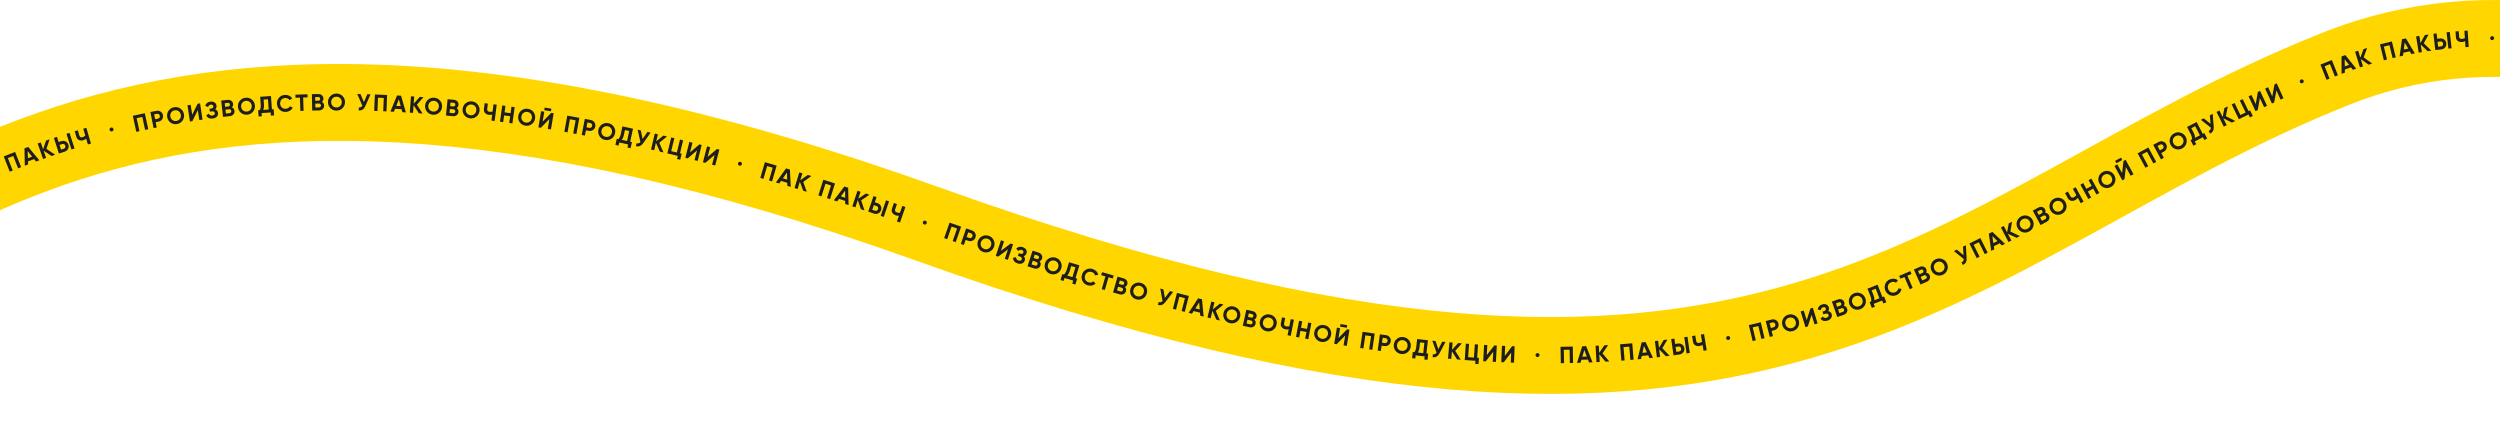 <svg width="1920" height="337" viewBox="0 0 1920 337" fill="none" xmlns="http://www.w3.org/2000/svg">
<path d="M1782.45 25.605C1915.79 -27.686 2046.42 9.167 2152.24 72.414C2257.94 135.594 2343 227.307 2389.48 292.951L2341.32 327.044C2298.47 266.522 2219.13 181.135 2121.96 123.057C2024.91 65.046 1914.21 36.482 1804.35 80.391C1730.41 109.942 1667.69 146.153 1602.5 181.782C1537.82 217.134 1471.25 251.58 1392.8 274.502C1234.41 320.781 1033.44 318.521 702.438 199.765C379.144 83.774 186.865 94.099 48.411 142.295C-21.531 166.643 -79.287 201.159 -135.19 236.984C-190.311 272.306 -245.398 310.186 -306.199 336.991L-330 283.004C-274.552 258.559 -224.576 224.189 -167.024 187.308C-110.256 150.93 -47.73 113.29 29.015 86.575C183.936 32.646 390.657 25.222 722.362 144.231C1046.36 260.475 1233.89 259.465 1376.25 217.87C1448.18 196.853 1510.04 165.08 1574.21 130.01C1637.86 95.217 1704.39 56.804 1782.45 25.605Z" fill="#FFD600"/>
<path d="M1915.03 30.38C1914.73 30.679 1914.37 30.828 1913.95 30.826C1913.53 30.825 1913.17 30.673 1912.87 30.372C1912.58 30.071 1912.43 29.711 1912.43 29.291C1912.43 28.871 1912.58 28.511 1912.88 28.212C1913.18 27.913 1913.54 27.765 1913.96 27.766C1914.38 27.768 1914.74 27.919 1915.04 28.22C1915.34 28.521 1915.49 28.882 1915.49 29.302C1915.49 29.722 1915.34 30.081 1915.03 30.38Z" fill="#1E1E1E"/>
<path d="M1892.66 23.653L1895.14 23.49L1895.97 36.063L1893.49 36.226L1893.19 31.628C1892.43 32.003 1891.62 32.218 1890.76 32.275C1889.5 32.358 1888.43 32.074 1887.55 31.422C1886.69 30.758 1886.21 29.814 1886.13 28.593L1885.84 24.103L1888.32 23.94L1888.59 28.107C1888.63 28.717 1888.84 29.179 1889.21 29.491C1889.59 29.803 1890.07 29.939 1890.66 29.901C1891.51 29.845 1892.3 29.618 1893.03 29.221L1892.66 23.653Z" fill="#1E1E1E"/>
<path d="M1870.28 38.469L1868.88 25.948L1871.34 25.671L1871.81 29.785L1874.01 29.539C1875.2 29.406 1876.26 29.698 1877.18 30.415C1878.1 31.134 1878.62 32.084 1878.75 33.264C1878.89 34.457 1878.59 35.498 1877.85 36.39C1877.11 37.294 1876.14 37.813 1874.95 37.947L1870.28 38.469ZM1880.37 37.34L1878.97 24.818L1881.42 24.544L1882.82 37.065L1880.37 37.34ZM1872.49 35.885L1874.69 35.639C1875.23 35.579 1875.64 35.351 1875.93 34.956C1876.24 34.56 1876.36 34.087 1876.3 33.538C1876.24 32.99 1876.02 32.556 1875.63 32.237C1875.26 31.917 1874.8 31.787 1874.26 31.847L1872.06 32.093L1872.49 35.885Z" fill="#1E1E1E"/>
<path d="M1867.28 38.89L1864.45 39.338L1859.09 34.212L1860.01 40.043L1857.56 40.432L1855.58 27.987L1858.04 27.598L1858.91 33.092L1862.3 26.922L1865.13 26.474L1861.48 33.248L1867.28 38.89Z" fill="#1E1E1E"/>
<path d="M1851.94 41.513L1850.75 39.439L1845.83 40.429L1845.53 42.802L1842.9 43.331L1844.74 30.109L1847.76 29.502L1854.59 40.98L1851.94 41.513ZM1846.15 37.997L1849.53 37.315L1846.82 32.609L1846.15 37.997Z" fill="#1E1E1E"/>
<path d="M1836.95 31.82L1839.96 44.054L1837.55 44.648L1835.1 34.722L1830.79 35.786L1833.23 45.713L1830.82 46.307L1827.81 34.074L1836.95 31.82Z" fill="#1E1E1E"/>
<path d="M1821.84 48.829L1819.11 49.677L1813.06 45.371L1814.81 51.01L1812.44 51.746L1808.71 39.712L1811.08 38.976L1812.73 44.288L1815.21 37.696L1817.94 36.848L1815.3 44.075L1821.84 48.829Z" fill="#1E1E1E"/>
<path d="M1807.03 53.613L1805.56 51.727L1800.83 53.404L1800.87 55.794L1798.34 56.69L1798.3 43.34L1801.2 42.312L1809.58 52.711L1807.03 53.613ZM1800.8 50.951L1804.06 49.797L1800.71 45.521L1800.8 50.951Z" fill="#1E1E1E"/>
<path d="M1790.86 46.11L1795.53 57.811L1793.22 58.733L1789.43 49.238L1785.3 50.887L1789.1 60.382L1786.79 61.303L1782.11 49.602L1790.86 46.11Z" fill="#1E1E1E"/>
<path d="M1769.16 63.049C1769.01 63.442 1768.73 63.722 1768.35 63.887C1767.96 64.052 1767.57 64.055 1767.18 63.897C1766.78 63.739 1766.5 63.467 1766.34 63.081C1766.17 62.694 1766.17 62.304 1766.33 61.911C1766.49 61.517 1766.76 61.238 1767.15 61.073C1767.53 60.908 1767.92 60.904 1768.32 61.062C1768.71 61.22 1768.99 61.492 1769.15 61.879C1769.32 62.265 1769.32 62.655 1769.16 63.049Z" fill="#1E1E1E"/>
<path d="M1751.48 76.488L1748.31 69.488L1746.56 78.718L1744.84 79.498L1739.64 68.023L1741.9 66.997L1745.08 74.014L1746.82 64.767L1748.54 63.987L1753.74 75.462L1751.48 76.488Z" fill="#1E1E1E"/>
<path d="M1738.84 82.293L1735.58 75.332L1733.95 84.583L1732.24 85.385L1726.89 73.974L1729.14 72.921L1732.41 79.897L1734.03 70.63L1735.75 69.829L1741.09 81.24L1738.84 82.293Z" fill="#1E1E1E"/>
<path d="M1726.86 85.324L1728.08 84.738L1730.16 89.05L1727.92 90.129L1726.88 87.957L1719.42 91.555L1713.94 80.207L1716.18 79.127L1720.62 88.336L1724.63 86.404L1720.18 77.195L1722.42 76.116L1726.86 85.324Z" fill="#1E1E1E"/>
<path d="M1716.7 92.888L1714.13 94.158L1707.48 90.863L1710.1 96.154L1707.87 97.256L1702.28 85.964L1704.51 84.862L1706.98 89.847L1708.38 82.945L1710.95 81.676L1709.48 89.229L1716.7 92.888Z" fill="#1E1E1E"/>
<path d="M1697.16 88.543L1699.38 87.422L1700.13 97.272C1700.33 99.911 1699.38 101.692 1697.26 102.614L1696.21 100.542C1696.85 100.287 1697.3 99.96 1697.55 99.562C1697.8 99.153 1697.93 98.64 1697.92 98.022L1690.27 92.029L1692.49 90.908L1697.69 95.093L1697.16 88.543Z" fill="#1E1E1E"/>
<path d="M1691.72 102.784L1692.92 102.164L1695.12 106.418L1692.91 107.558L1691.8 105.415L1685.61 108.612L1686.72 110.755L1684.51 111.895L1682.32 107.641L1683.4 107.079C1683.58 105.907 1683.24 104.484 1682.37 102.81L1679.64 97.517L1687.03 93.7L1691.72 102.784ZM1689.51 103.924L1685.89 96.903L1682.91 98.44L1684.6 101.702C1685.44 103.333 1685.83 104.718 1685.77 105.857L1689.51 103.924Z" fill="#1E1E1E"/>
<path d="M1679.11 110.161C1678.56 111.874 1677.49 113.153 1675.88 113.998C1674.27 114.848 1672.61 115.012 1670.89 114.491C1669.19 113.953 1667.91 112.871 1667.05 111.247C1666.19 109.623 1666.03 107.96 1666.56 106.257C1667.09 104.539 1668.16 103.255 1669.78 102.405C1671.39 101.554 1673.06 101.396 1674.77 101.928C1676.49 102.45 1677.77 103.523 1678.63 105.147C1679.48 106.772 1679.64 108.443 1679.11 110.161ZM1671.65 112.18C1672.69 112.501 1673.72 112.391 1674.75 111.848C1675.78 111.306 1676.46 110.516 1676.78 109.478C1677.11 108.424 1676.99 107.367 1676.43 106.305C1675.87 105.243 1675.06 104.549 1674.01 104.223C1672.96 103.896 1671.92 104.002 1670.9 104.539C1669.88 105.076 1669.21 105.871 1668.88 106.925C1668.56 107.978 1668.67 109.036 1669.23 110.098C1669.79 111.159 1670.6 111.853 1671.65 112.18Z" fill="#1E1E1E"/>
<path d="M1657.82 109.035C1658.88 108.469 1659.97 108.348 1661.1 108.671C1662.21 109 1663.05 109.688 1663.61 110.736C1664.17 111.794 1664.28 112.873 1663.93 113.972C1663.58 115.088 1662.87 115.929 1661.81 116.495L1659.86 117.539L1661.81 121.19L1659.62 122.361L1653.68 111.251L1657.82 109.035ZM1660.71 114.447C1660.95 114.323 1661.14 114.164 1661.3 113.972C1661.45 113.78 1661.56 113.573 1661.62 113.351C1661.68 113.113 1661.7 112.874 1661.66 112.633C1661.64 112.387 1661.56 112.142 1661.43 111.899C1661.17 111.412 1660.81 111.092 1660.33 110.939C1659.86 110.78 1659.39 110.828 1658.92 111.082L1656.96 112.127L1658.76 115.492L1660.71 114.447Z" fill="#1E1E1E"/>
<path d="M1649.96 113.258L1655.97 124.332L1653.79 125.517L1648.91 116.531L1645.01 118.652L1649.88 127.638L1647.7 128.823L1641.69 117.748L1649.96 113.258Z" fill="#1E1E1E"/>
<path d="M1625.35 125.341L1624.38 123.572L1628.96 121.068L1629.93 122.837L1625.35 125.341ZM1636.35 135L1632.66 128.255L1631.61 137.589L1629.95 138.496L1623.91 127.439L1626.09 126.248L1629.78 133.008L1630.83 123.658L1632.49 122.752L1638.53 133.809L1636.35 135Z" fill="#1E1E1E"/>
<path d="M1624.38 139.684C1623.86 141.406 1622.81 142.704 1621.22 143.577C1619.62 144.455 1617.96 144.648 1616.24 144.156C1614.53 143.648 1613.23 142.589 1612.34 140.98C1611.46 139.371 1611.26 137.711 1611.76 136C1612.26 134.273 1613.31 132.97 1614.91 132.092C1616.51 131.213 1618.18 131.025 1619.9 131.528C1621.62 132.02 1622.93 133.07 1623.81 134.679C1624.69 136.288 1624.89 137.957 1624.38 139.684ZM1616.96 141.832C1618 142.136 1619.03 142.007 1620.05 141.447C1621.07 140.886 1621.74 140.085 1622.04 139.042C1622.35 137.982 1622.21 136.927 1621.63 135.875C1621.06 134.824 1620.24 134.144 1619.18 133.836C1618.12 133.528 1617.08 133.651 1616.07 134.206C1615.07 134.76 1614.41 135.567 1614.1 136.626C1613.79 137.686 1613.93 138.741 1614.5 139.793C1615.08 140.845 1615.9 141.524 1616.96 141.832Z" fill="#1E1E1E"/>
<path d="M1604.02 138.363L1606.18 137.175L1612.25 148.218L1610.09 149.406L1607.58 144.831L1603.47 147.084L1605.99 151.659L1603.81 152.855L1597.74 141.812L1599.92 140.616L1602.33 145.002L1606.43 142.748L1604.02 138.363Z" fill="#1E1E1E"/>
<path d="M1591.94 145L1594.12 143.804L1600.19 154.847L1598.01 156.043L1595.79 152.004C1595.26 152.664 1594.62 153.202 1593.86 153.618C1592.76 154.224 1591.67 154.42 1590.59 154.204C1589.53 153.965 1588.7 153.31 1588.11 152.237L1585.95 148.293L1588.12 147.097L1590.13 150.757C1590.43 151.294 1590.81 151.625 1591.28 151.752C1591.75 151.873 1592.25 151.792 1592.77 151.509C1593.51 151.099 1594.13 150.559 1594.63 149.89L1591.94 145Z" fill="#1E1E1E"/>
<path d="M1586.85 160.284C1586.32 162.005 1585.26 163.297 1583.67 164.163C1582.07 165.034 1580.41 165.22 1578.69 164.721C1576.97 164.205 1575.68 163.141 1574.8 161.528C1573.92 159.915 1573.74 158.254 1574.24 156.545C1574.75 154.82 1575.81 153.522 1577.41 152.65C1579.01 151.779 1580.68 151.599 1582.4 152.108C1584.12 152.608 1585.42 153.664 1586.3 155.277C1587.18 156.89 1587.36 158.559 1586.85 160.284ZM1579.41 162.4C1580.46 162.708 1581.49 162.584 1582.51 162.028C1583.53 161.472 1584.2 160.673 1584.51 159.632C1584.82 158.574 1584.69 157.518 1584.12 156.464C1583.54 155.409 1582.73 154.726 1581.67 154.413C1580.61 154.1 1579.58 154.219 1578.56 154.769C1577.55 155.32 1576.89 156.124 1576.58 157.182C1576.26 158.239 1576.39 159.295 1576.97 160.35C1577.54 161.404 1578.36 162.087 1579.41 162.4Z" fill="#1E1E1E"/>
<path d="M1570.74 163.464C1572.01 163.498 1572.95 164.079 1573.56 165.208C1574.07 166.148 1574.16 167.098 1573.82 168.059C1573.48 169.021 1572.82 169.764 1571.85 170.29L1567.15 172.836L1561.15 161.756L1565.52 159.39C1566.46 158.882 1567.42 158.746 1568.39 158.982C1569.36 159.219 1570.09 159.786 1570.58 160.683C1571.08 161.611 1571.13 162.539 1570.74 163.464ZM1564.44 162.615L1565.76 165.052L1567.95 163.87C1568.28 163.687 1568.5 163.419 1568.6 163.067C1568.7 162.709 1568.66 162.356 1568.47 162.008C1568.28 161.66 1568.02 161.43 1567.67 161.317C1567.32 161.205 1566.97 161.243 1566.63 161.432L1564.44 162.615ZM1570.75 168.248C1571.12 168.048 1571.36 167.761 1571.47 167.387C1571.57 167.002 1571.52 166.62 1571.32 166.24C1571.12 165.871 1570.83 165.631 1570.46 165.519C1570.08 165.397 1569.7 165.437 1569.33 165.637L1566.82 166.999L1568.23 169.611L1570.75 168.248Z" fill="#1E1E1E"/>
<path d="M1561.57 173.963C1561.03 175.679 1559.96 176.964 1558.36 177.816C1556.75 178.675 1555.09 178.847 1553.38 178.334C1551.67 177.804 1550.38 176.73 1549.51 175.11C1548.65 173.49 1548.48 171.827 1549 170.123C1549.52 168.402 1550.59 167.112 1552.2 166.254C1553.81 165.395 1555.47 165.228 1557.19 165.752C1558.91 166.265 1560.2 167.332 1561.06 168.952C1561.92 170.572 1562.09 172.242 1561.57 173.963ZM1554.12 176.019C1555.16 176.336 1556.19 176.22 1557.22 175.672C1558.25 175.124 1558.92 174.331 1559.23 173.292C1559.56 172.237 1559.43 171.18 1558.87 170.121C1558.3 169.062 1557.49 168.372 1556.44 168.051C1555.38 167.729 1554.35 167.84 1553.33 168.382C1552.32 168.924 1551.65 169.723 1551.33 170.778C1551 171.833 1551.13 172.89 1551.69 173.949C1552.25 175.008 1553.06 175.698 1554.12 176.019Z" fill="#1E1E1E"/>
<path d="M1551.26 181.312L1548.72 182.638L1542 179.49L1544.73 184.723L1542.53 185.873L1536.7 174.707L1538.9 173.556L1541.47 178.485L1542.73 171.555L1545.26 170.229L1543.97 177.812L1551.26 181.312Z" fill="#1E1E1E"/>
<path d="M1537.44 188.494L1535.74 186.821L1531.27 189.115L1531.63 191.478L1529.25 192.702L1527.42 179.479L1530.15 178.073L1539.85 187.261L1537.44 188.494ZM1530.91 186.687L1533.99 185.109L1530.1 181.318L1530.91 186.687Z" fill="#1E1E1E"/>
<path d="M1520.89 182.794L1526.54 194.06L1524.32 195.172L1519.74 186.031L1515.76 188.023L1520.34 197.164L1518.12 198.276L1512.48 187.011L1520.89 182.794Z" fill="#1E1E1E"/>
<path d="M1507.55 189.428L1509.78 188.34L1510.38 198.199C1510.55 200.842 1509.57 202.608 1507.44 203.499L1506.42 201.412C1507.06 201.166 1507.51 200.846 1507.77 200.452C1508.03 200.046 1508.16 199.535 1508.17 198.918L1500.6 192.813L1502.84 191.724L1507.98 195.986L1507.55 189.428Z" fill="#1E1E1E"/>
<path d="M1495.5 207.358C1494.86 209.042 1493.72 210.265 1492.08 211.027C1490.43 211.795 1488.76 211.875 1487.07 211.267C1485.39 210.644 1484.17 209.499 1483.4 207.834C1482.62 206.168 1482.54 204.499 1483.16 202.826C1483.77 201.137 1484.91 199.908 1486.57 199.14C1488.22 198.373 1489.89 198.298 1491.58 198.917C1493.27 199.524 1494.49 200.661 1495.27 202.326C1496.04 203.992 1496.12 205.669 1495.5 207.358ZM1487.94 208.998C1488.96 209.371 1490 209.313 1491.06 208.823C1492.11 208.333 1492.83 207.578 1493.2 206.558C1493.58 205.522 1493.52 204.46 1493.01 203.372C1492.51 202.283 1491.74 201.549 1490.7 201.17C1489.67 200.791 1488.63 200.844 1487.58 201.328C1486.54 201.813 1485.82 202.574 1485.44 203.609C1485.06 204.645 1485.13 205.707 1485.63 206.796C1486.14 207.885 1486.91 208.618 1487.94 208.998Z" fill="#1E1E1E"/>
<path d="M1479.27 209.431C1480.54 209.561 1481.43 210.212 1481.96 211.384C1482.39 212.359 1482.4 213.313 1481.99 214.246C1481.58 215.179 1480.87 215.871 1479.87 216.321L1474.98 218.503L1469.84 207L1474.38 204.973C1475.35 204.537 1476.32 204.474 1477.27 204.784C1478.22 205.094 1478.91 205.714 1479.33 206.645C1479.76 207.609 1479.74 208.538 1479.27 209.431ZM1473.06 208.106L1474.19 210.637L1476.46 209.623C1476.81 209.467 1477.04 209.216 1477.17 208.872C1477.3 208.524 1477.29 208.169 1477.12 207.807C1476.96 207.446 1476.71 207.196 1476.37 207.058C1476.04 206.919 1475.69 206.931 1475.33 207.093L1473.06 208.106ZM1478.92 214.202C1479.3 214.03 1479.56 213.762 1479.7 213.398C1479.84 213.022 1479.82 212.637 1479.64 212.243C1479.47 211.859 1479.2 211.598 1478.83 211.459C1478.47 211.308 1478.09 211.319 1477.71 211.49L1475.09 212.658L1476.3 215.37L1478.92 214.202Z" fill="#1E1E1E"/>
<path d="M1467.07 208.214L1468.01 210.395L1464.89 211.745L1468.94 221.13L1466.66 222.115L1462.61 212.73L1459.5 214.072L1458.56 211.891L1467.07 208.214Z" fill="#1E1E1E"/>
<path d="M1456.48 226.648C1454.73 227.371 1453.04 227.385 1451.42 226.691C1449.8 226.008 1448.64 224.806 1447.93 223.086C1447.22 221.355 1447.2 219.683 1447.87 218.07C1448.53 216.434 1449.74 215.255 1451.49 214.532C1452.02 214.313 1452.56 214.169 1453.1 214.101C1453.65 214.018 1454.2 214.009 1454.73 214.075C1455.26 214.129 1455.76 214.258 1456.25 214.46C1456.74 214.647 1457.2 214.898 1457.63 215.215L1456.12 217.179C1455.62 216.765 1455.04 216.524 1454.39 216.455C1453.73 216.386 1453.08 216.488 1452.41 216.763C1451.28 217.229 1450.51 217.961 1450.1 218.959C1449.71 219.964 1449.75 221.026 1450.21 222.147C1450.67 223.256 1451.39 224.03 1452.37 224.468C1453.36 224.89 1454.43 224.868 1455.56 224.402C1456.22 224.127 1456.76 223.736 1457.18 223.228C1457.6 222.705 1457.84 222.131 1457.91 221.506L1460.36 221.838C1460.28 222.365 1460.13 222.874 1459.92 223.364C1459.71 223.839 1459.44 224.287 1459.11 224.709C1458.77 225.121 1458.38 225.49 1457.93 225.818C1457.5 226.152 1457.02 226.429 1456.48 226.648Z" fill="#1E1E1E"/>
<path d="M1445.71 228.179L1446.96 227.688L1448.71 232.147L1446.39 233.051L1445.52 230.805L1439.03 233.343L1439.91 235.589L1437.59 236.494L1435.85 232.035L1436.99 231.589C1437.29 230.441 1437.09 228.99 1436.41 227.236L1434.24 221.687L1441.98 218.658L1445.71 228.179ZM1443.39 229.084L1440.52 221.725L1437.4 222.945L1438.73 226.364C1439.4 228.074 1439.65 229.492 1439.47 230.618L1443.39 229.084Z" fill="#1E1E1E"/>
<path d="M1432.41 234.094C1431.64 235.72 1430.4 236.846 1428.7 237.471C1426.99 238.101 1425.32 238.045 1423.69 237.302C1422.07 236.543 1420.94 235.302 1420.31 233.579C1419.67 231.856 1419.73 230.186 1420.48 228.568C1421.23 226.935 1422.46 225.804 1424.17 225.174C1425.89 224.544 1427.56 224.606 1429.19 225.36C1430.82 226.104 1431.95 227.337 1432.59 229.06C1433.22 230.783 1433.16 232.461 1432.41 234.094ZM1424.74 235.111C1425.73 235.566 1426.77 235.593 1427.86 235.191C1428.95 234.789 1429.73 234.095 1430.18 233.109C1430.65 232.107 1430.67 231.044 1430.26 229.918C1429.84 228.791 1429.13 227.997 1428.13 227.534C1427.13 227.072 1426.09 227.039 1425.01 227.437C1423.93 227.835 1423.15 228.535 1422.69 229.536C1422.23 230.538 1422.21 231.601 1422.62 232.728C1423.03 233.854 1423.74 234.648 1424.74 235.111Z" fill="#1E1E1E"/>
<path d="M1416.08 234.814C1417.33 235.052 1418.17 235.777 1418.59 236.989C1418.94 237.998 1418.87 238.949 1418.38 239.844C1417.89 240.739 1417.13 241.367 1416.09 241.731L1411.04 243.489L1406.89 231.591L1411.58 229.956C1412.59 229.605 1413.56 229.624 1414.48 230.014C1415.41 230.404 1416.04 231.08 1416.37 232.044C1416.72 233.041 1416.62 233.964 1416.08 234.814ZM1410 232.966L1410.91 235.584L1413.26 234.767C1413.62 234.64 1413.88 234.411 1414.03 234.079C1414.19 233.743 1414.21 233.388 1414.08 233.014C1413.95 232.64 1413.72 232.37 1413.4 232.203C1413.07 232.037 1412.72 232.019 1412.35 232.149L1410 232.966ZM1415.32 239.538C1415.72 239.4 1416 239.155 1416.17 238.803C1416.34 238.441 1416.35 238.055 1416.21 237.647C1416.07 237.251 1415.82 236.967 1415.47 236.798C1415.12 236.616 1414.74 236.595 1414.35 236.733L1411.64 237.675L1412.62 240.479L1415.32 239.538Z" fill="#1E1E1E"/>
<path d="M1404.07 238.938C1405.4 239.158 1406.28 239.918 1406.71 241.218C1407.05 242.279 1406.93 243.278 1406.34 244.216C1405.76 245.139 1404.82 245.811 1403.54 246.233C1401.31 246.961 1399.52 246.507 1398.15 244.872L1399.81 243.059C1400.54 244.107 1401.54 244.423 1402.81 244.009C1403.46 243.796 1403.91 243.503 1404.17 243.128C1404.42 242.743 1404.47 242.31 1404.31 241.831C1404.15 241.352 1403.86 241.038 1403.43 240.887C1403.01 240.722 1402.49 240.742 1401.86 240.947L1400.37 241.434L1399.69 239.33L1400.82 238.961C1401.41 238.766 1401.83 238.49 1402.08 238.131C1402.32 237.76 1402.37 237.352 1402.23 236.908C1402.08 236.463 1401.82 236.162 1401.46 236.004C1401.09 235.835 1400.62 235.842 1400.06 236.025C1399.04 236.361 1398.48 237.098 1398.4 238.236L1396.02 237.728C1396.27 235.763 1397.38 234.46 1399.34 233.818C1400.52 233.434 1401.59 233.436 1402.56 233.824C1403.52 234.217 1404.18 234.937 1404.52 235.987C1404.87 237.059 1404.72 238.043 1404.07 238.938Z" fill="#1E1E1E"/>
<path d="M1393.56 249.128L1391.3 241.779L1388.39 250.71L1386.59 251.264L1382.89 239.217L1385.27 238.489L1387.53 245.855L1390.43 236.907L1392.24 236.353L1395.93 248.4L1393.56 249.128Z" fill="#1E1E1E"/>
<path d="M1380.9 251.196C1380.01 252.757 1378.69 253.785 1376.95 254.278C1375.19 254.774 1373.53 254.589 1371.96 253.722C1370.4 252.841 1369.37 251.517 1368.88 249.75C1368.38 247.983 1368.56 246.322 1369.43 244.767C1370.31 243.197 1371.63 242.164 1373.38 241.668C1375.14 241.172 1376.8 241.363 1378.37 242.241C1379.93 243.107 1380.97 244.424 1381.47 246.19C1381.97 247.957 1381.78 249.625 1380.9 251.196ZM1373.18 251.619C1374.13 252.149 1375.16 252.256 1376.28 251.939C1377.4 251.623 1378.23 250.99 1378.76 250.042C1379.3 249.08 1379.4 248.021 1379.08 246.866C1378.75 245.711 1378.11 244.865 1377.14 244.326C1376.18 243.788 1375.15 243.675 1374.04 243.989C1372.93 244.302 1372.1 244.94 1371.57 245.903C1371.03 246.866 1370.92 247.925 1371.25 249.079C1371.57 250.234 1372.22 251.081 1373.18 251.619Z" fill="#1E1E1E"/>
<path d="M1360.61 245.394C1361.77 245.094 1362.86 245.233 1363.88 245.813C1364.88 246.395 1365.53 247.262 1365.83 248.412C1366.13 249.574 1365.98 250.647 1365.38 251.633C1364.77 252.633 1363.89 253.284 1362.73 253.585L1360.58 254.139L1361.62 258.147L1359.21 258.769L1356.06 246.571L1360.61 245.394ZM1362.14 251.337C1362.4 251.27 1362.63 251.162 1362.82 251.012C1363.02 250.862 1363.17 250.686 1363.28 250.485C1363.4 250.268 1363.47 250.039 1363.49 249.797C1363.53 249.553 1363.51 249.297 1363.44 249.029C1363.3 248.495 1363.02 248.097 1362.6 247.836C1362.18 247.571 1361.71 247.507 1361.19 247.642L1359.04 248.197L1360 251.891L1362.14 251.337Z" fill="#1E1E1E"/>
<path d="M1352.27 247.495L1355.19 259.752L1352.77 260.328L1350.4 250.383L1346.08 251.414L1348.45 261.359L1346.03 261.935L1343.11 249.678L1352.27 247.495Z" fill="#1E1E1E"/>
<path d="M1328.5 260.44C1328.26 260.793 1327.94 261.011 1327.53 261.094C1327.12 261.177 1326.74 261.101 1326.38 260.866C1326.03 260.631 1325.81 260.307 1325.73 259.895C1325.65 259.484 1325.72 259.101 1325.96 258.748C1326.19 258.395 1326.52 258.177 1326.93 258.094C1327.34 258.011 1327.72 258.088 1328.07 258.323C1328.43 258.558 1328.65 258.881 1328.73 259.293C1328.81 259.705 1328.73 260.087 1328.5 260.44Z" fill="#1E1E1E"/>
<path d="M1306.26 256.966L1308.71 256.557L1310.78 268.986L1308.33 269.394L1307.57 264.849C1306.86 265.297 1306.07 265.592 1305.22 265.734C1303.98 265.942 1302.88 265.765 1301.94 265.205C1301.02 264.629 1300.45 263.738 1300.25 262.53L1299.51 258.092L1301.96 257.683L1302.65 261.802C1302.75 262.406 1303 262.845 1303.4 263.119C1303.81 263.391 1304.3 263.479 1304.88 263.382C1305.72 263.242 1306.49 262.938 1307.18 262.47L1306.26 256.966Z" fill="#1E1E1E"/>
<path d="M1285.26 272.876L1283.48 260.403L1285.94 260.051L1286.53 264.149L1288.72 263.836C1289.91 263.666 1290.97 263.925 1291.92 264.614C1292.86 265.304 1293.41 266.238 1293.58 267.414C1293.75 268.602 1293.48 269.652 1292.77 270.565C1292.06 271.492 1291.1 272.04 1289.92 272.21L1285.26 272.876ZM1295.31 271.438L1293.53 258.965L1295.97 258.616L1297.76 271.089L1295.31 271.438ZM1287.39 270.225L1289.59 269.912C1290.12 269.835 1290.53 269.595 1290.81 269.191C1291.1 268.785 1291.21 268.309 1291.13 267.763C1291.06 267.217 1290.82 266.79 1290.42 266.483C1290.04 266.174 1289.58 266.058 1289.05 266.134L1286.85 266.448L1287.39 270.225Z" fill="#1E1E1E"/>
<path d="M1282.26 273.264L1279.42 273.607L1274.25 268.286L1274.95 274.147L1272.49 274.445L1270.98 261.936L1273.44 261.638L1274.11 267.16L1277.73 261.12L1280.57 260.777L1276.68 267.411L1282.26 273.264Z" fill="#1E1E1E"/>
<path d="M1266.8 275.042L1265.82 272.862L1260.82 273.366L1260.29 275.699L1257.63 275.968L1260.75 262.989L1263.81 262.68L1269.48 274.771L1266.8 275.042ZM1261.37 270.976L1264.81 270.629L1262.58 265.681L1261.37 270.976Z" fill="#1E1E1E"/>
<path d="M1253.57 263.66L1254.61 276.218L1252.13 276.422L1251.29 266.232L1246.86 266.597L1247.7 276.787L1245.22 276.99L1244.19 264.433L1253.57 263.66Z" fill="#1E1E1E"/>
<path d="M1235.92 277.604L1233.06 277.759L1228.25 272.108L1228.57 278.003L1226.09 278.138L1225.4 265.557L1227.88 265.422L1228.18 270.976L1232.2 265.187L1235.05 265.032L1230.73 271.396L1235.92 277.604Z" fill="#1E1E1E"/>
<path d="M1220.37 278.368L1219.53 276.129L1214.51 276.312L1213.84 278.606L1211.16 278.703L1215.11 265.951L1218.18 265.839L1223.07 278.269L1220.37 278.368ZM1215.22 273.962L1218.67 273.836L1216.76 268.755L1215.22 273.962Z" fill="#1E1E1E"/>
<path d="M1207.9 266.162L1208.13 278.76L1205.64 278.805L1205.46 268.583L1201.01 268.665L1201.2 278.887L1198.72 278.932L1198.48 266.335L1207.9 266.162Z" fill="#1E1E1E"/>
<path d="M1181.87 273.78C1181.57 274.077 1181.21 274.224 1180.79 274.219C1180.37 274.215 1180.01 274.062 1179.71 273.759C1179.42 273.456 1179.27 273.094 1179.28 272.674C1179.28 272.254 1179.43 271.896 1179.74 271.599C1180.04 271.302 1180.4 271.155 1180.82 271.16C1181.24 271.164 1181.6 271.317 1181.9 271.62C1182.19 271.923 1182.34 272.285 1182.34 272.705C1182.33 273.125 1182.18 273.483 1181.87 273.78Z" fill="#1E1E1E"/>
<path d="M1160.29 278.441L1160.57 270.76L1154.89 278.242L1153 278.172L1153.47 265.581L1155.95 265.672L1155.66 273.371L1161.34 265.871L1163.23 265.941L1162.77 278.532L1160.29 278.441Z" fill="#1E1E1E"/>
<path d="M1146.39 277.839L1146.8 270.164L1141 277.552L1139.11 277.451L1139.78 264.869L1142.26 265.001L1141.85 272.694L1147.65 265.288L1149.54 265.389L1148.87 277.971L1146.39 277.839Z" fill="#1E1E1E"/>
<path d="M1134.47 274.773L1135.81 274.864L1135.49 279.641L1133.01 279.473L1133.17 277.067L1124.91 276.509L1125.76 263.938L1128.24 264.105L1127.55 274.306L1131.99 274.605L1132.68 264.405L1135.15 264.572L1134.47 274.773Z" fill="#1E1E1E"/>
<path d="M1121.89 276.275L1119.04 276.037L1115.05 269.779L1114.56 275.663L1112.08 275.456L1113.13 262.9L1115.61 263.107L1115.14 268.649L1119.91 263.466L1122.76 263.704L1117.61 269.415L1121.89 276.275Z" fill="#1E1E1E"/>
<path d="M1107.68 262.39L1110.16 262.628L1105.52 271.351C1104.28 273.691 1102.52 274.686 1100.24 274.334L1100.47 272.023C1101.14 272.148 1101.69 272.11 1102.12 271.911C1102.55 271.699 1102.93 271.331 1103.26 270.808L1100 261.652L1102.47 261.89L1104.63 268.209L1107.68 262.39Z" fill="#1E1E1E"/>
<path d="M1095.53 271.456L1096.87 271.601L1096.35 276.361L1093.88 276.093L1094.14 273.695L1087.22 272.943L1086.96 275.341L1084.49 275.073L1085.01 270.313L1086.22 270.445C1087.02 269.566 1087.52 268.19 1087.72 266.317L1088.36 260.394L1096.63 261.291L1095.53 271.456ZM1093.06 271.187L1093.91 263.332L1090.58 262.97L1090.19 266.621C1089.99 268.446 1089.55 269.817 1088.87 270.733L1093.06 271.187Z" fill="#1E1E1E"/>
<path d="M1080.99 270.565C1079.56 271.658 1077.95 272.094 1076.15 271.872C1074.34 271.648 1072.88 270.833 1071.77 269.427C1070.68 268.01 1070.24 266.391 1070.47 264.568C1070.69 262.746 1071.51 261.287 1072.91 260.191C1074.33 259.084 1075.94 258.643 1077.75 258.866C1079.56 259.09 1081.02 259.911 1082.13 261.329C1083.24 262.735 1083.68 264.349 1083.45 266.172C1083.23 267.994 1082.41 269.458 1080.99 270.565ZM1073.71 267.962C1074.38 268.818 1075.29 269.317 1076.45 269.46C1077.6 269.602 1078.61 269.34 1079.46 268.672C1080.33 267.993 1080.84 267.058 1080.99 265.867C1081.14 264.676 1080.87 263.646 1080.19 262.776C1079.51 261.907 1078.6 261.401 1077.46 261.26C1076.31 261.119 1075.31 261.388 1074.44 262.066C1073.57 262.745 1073.06 263.68 1072.91 264.871C1072.77 266.062 1073.03 267.092 1073.71 267.962Z" fill="#1E1E1E"/>
<path d="M1064.4 257.391C1065.59 257.553 1066.55 258.095 1067.27 259.017C1067.98 259.938 1068.26 260.986 1068.09 262.163C1067.93 263.352 1067.39 264.289 1066.46 264.974C1065.52 265.669 1064.45 265.936 1063.26 265.774L1061.07 265.475L1060.51 269.577L1058.05 269.242L1059.75 256.757L1064.4 257.391ZM1063.57 263.473C1063.84 263.509 1064.09 263.495 1064.33 263.43C1064.56 263.366 1064.77 263.261 1064.95 263.116C1065.14 262.96 1065.29 262.775 1065.41 262.56C1065.53 262.347 1065.61 262.104 1065.65 261.831C1065.73 261.284 1065.61 260.808 1065.32 260.405C1065.03 260.003 1064.62 259.765 1064.09 259.692L1061.9 259.393L1061.38 263.174L1063.57 263.473Z" fill="#1E1E1E"/>
<path d="M1055.78 256.185L1053.94 268.65L1051.49 268.287L1052.98 258.172L1048.58 257.523L1047.09 267.638L1044.63 267.275L1046.47 254.81L1055.78 256.185Z" fill="#1E1E1E"/>
<path d="M1029.16 250.86L1029.49 248.871L1034.64 249.721L1034.31 251.71L1029.16 250.86ZM1031.87 265.246L1033.12 257.663L1026.54 264.366L1024.68 264.058L1026.73 251.627L1029.18 252.031L1027.93 259.632L1034.51 252.912L1036.38 253.22L1034.32 265.651L1031.87 265.246Z" fill="#1E1E1E"/>
<path d="M1019.59 261.508C1018.11 262.525 1016.47 262.876 1014.69 262.56C1012.89 262.243 1011.48 261.353 1010.45 259.89C1009.43 258.418 1009.08 256.778 1009.4 254.971C1009.72 253.163 1010.61 251.748 1012.07 250.727C1013.54 249.696 1015.18 249.339 1016.97 249.657C1018.77 249.975 1020.18 250.87 1021.21 252.345C1022.25 253.807 1022.6 255.442 1022.28 257.25C1021.96 259.058 1021.07 260.477 1019.59 261.508ZM1012.46 258.528C1013.08 259.418 1013.97 259.965 1015.11 260.168C1016.26 260.37 1017.28 260.161 1018.17 259.538C1019.07 258.906 1019.63 257.999 1019.84 256.817C1020.05 255.636 1019.83 254.593 1019.2 253.689C1018.57 252.785 1017.69 252.233 1016.55 252.032C1015.42 251.831 1014.4 252.047 1013.49 252.679C1012.59 253.311 1012.03 254.218 1011.82 255.4C1011.62 256.582 1011.83 257.625 1012.46 258.528Z" fill="#1E1E1E"/>
<path d="M1004.71 247.682L1007.13 248.138L1004.79 260.52L1002.37 260.063L1003.34 254.934L998.739 254.067L997.772 259.196L995.331 258.736L997.665 246.354L1000.11 246.815L999.179 251.732L1003.78 252.599L1004.71 247.682Z" fill="#1E1E1E"/>
<path d="M991.302 245.097L993.738 245.583L991.272 257.939L988.837 257.453L989.738 252.934C988.91 253.099 988.072 253.097 987.225 252.928C985.989 252.681 985.029 252.129 984.344 251.27C983.684 250.404 983.474 249.371 983.714 248.171L984.595 243.758L987.031 244.244L986.213 248.339C986.094 248.939 986.171 249.438 986.447 249.836C986.734 250.236 987.166 250.493 987.743 250.609C988.578 250.775 989.401 250.762 990.21 250.569L991.302 245.097Z" fill="#1E1E1E"/>
<path d="M977.581 253.492C976.065 254.46 974.42 254.757 972.647 254.384C970.862 254.008 969.477 253.072 968.492 251.577C967.522 250.073 967.226 248.422 967.604 246.626C967.983 244.829 968.918 243.444 970.411 242.471C971.918 241.489 973.564 241.185 975.349 241.561C977.133 241.937 978.517 242.879 979.5 244.386C980.484 245.881 980.788 247.527 980.409 249.323C980.031 251.12 979.088 252.51 977.581 253.492ZM970.55 250.281C971.143 251.191 972.009 251.766 973.148 252.006C974.287 252.246 975.311 252.069 976.221 251.476C977.145 250.874 977.731 249.986 977.978 248.811C978.226 247.637 978.048 246.588 977.446 245.664C976.843 244.74 975.979 244.159 974.851 243.922C973.724 243.684 972.698 243.867 971.774 244.469C970.85 245.071 970.265 245.96 970.017 247.134C969.77 248.308 969.947 249.357 970.55 250.281Z" fill="#1E1E1E"/>
<path d="M963.308 245.444C964.249 246.303 964.582 247.359 964.305 248.613C964.075 249.656 963.518 250.43 962.632 250.936C961.747 251.441 960.765 251.575 959.687 251.337L954.466 250.187L957.178 237.882L962.029 238.951C963.072 239.181 963.885 239.704 964.467 240.52C965.048 241.337 965.23 242.243 965.01 243.239C964.783 244.27 964.215 245.006 963.308 245.444ZM959.104 240.684L958.507 243.391L960.933 243.926C961.308 244.008 961.647 243.948 961.95 243.744C962.264 243.543 962.464 243.25 962.55 242.863C962.635 242.476 962.583 242.127 962.394 241.815C962.204 241.503 961.916 241.304 961.53 241.219L959.104 240.684ZM960.186 249.07C960.597 249.16 960.966 249.1 961.295 248.89C961.627 248.668 961.839 248.346 961.932 247.924C962.022 247.514 961.962 247.145 961.752 246.816C961.545 246.475 961.236 246.26 960.826 246.169L958.031 245.553L957.391 248.454L960.186 249.07Z" fill="#1E1E1E"/>
<path d="M949.516 247.377C947.983 248.317 946.333 248.584 944.567 248.177C942.789 247.768 941.422 246.807 940.465 245.293C939.523 243.771 939.258 242.115 939.67 240.326C940.082 238.537 941.043 237.17 942.553 236.225C944.078 235.271 945.73 234.998 947.507 235.407C949.285 235.817 950.65 236.784 951.605 238.309C952.561 239.822 952.834 241.473 952.422 243.262C952.01 245.052 951.041 246.423 949.516 247.377ZM942.546 244.036C943.123 244.957 943.978 245.548 945.112 245.809C946.246 246.07 947.274 245.913 948.195 245.337C949.13 244.752 949.732 243.875 950.001 242.705C950.27 241.536 950.113 240.483 949.527 239.548C948.942 238.613 948.088 238.016 946.966 237.758C945.843 237.499 944.814 237.663 943.879 238.248C942.944 238.833 942.342 239.71 942.073 240.88C941.803 242.049 941.961 243.101 942.546 244.036Z" fill="#1E1E1E"/>
<path d="M936.913 246.149L934.13 245.482L931.13 238.692L929.754 244.433L927.338 243.854L930.275 231.601L932.691 232.18L931.394 237.589L936.892 233.187L939.675 233.854L933.715 238.719L936.913 246.149Z" fill="#1E1E1E"/>
<path d="M921.781 242.486L921.593 240.102L916.718 238.894L915.439 240.914L912.835 240.268L920.147 229.099L923.135 229.84L924.401 243.135L921.781 242.486ZM918.045 236.831L921.4 237.662L920.961 232.25L918.045 236.831Z" fill="#1E1E1E"/>
<path d="M913.031 227.311L909.9 239.516L907.494 238.899L910.035 228.995L905.728 227.891L903.188 237.794L900.781 237.177L903.912 224.972L913.031 227.311Z" fill="#1E1E1E"/>
<path d="M898.562 223.565L900.964 224.201L894.975 232.056C893.375 234.165 891.478 234.861 889.284 234.144L889.878 231.899C890.524 232.132 891.075 232.185 891.531 232.057C891.989 231.918 892.423 231.617 892.831 231.154L891.097 221.59L893.499 222.225L894.605 228.811L898.562 223.565Z" fill="#1E1E1E"/>
<path d="M877.699 229.309C876.125 230.18 874.465 230.374 872.719 229.89C870.961 229.403 869.637 228.383 868.748 226.829C867.873 225.267 867.681 223.601 868.171 221.832C868.661 220.062 869.682 218.739 871.232 217.861C872.798 216.974 874.46 216.775 876.217 217.262C877.975 217.749 879.297 218.775 880.183 220.34C881.073 221.894 881.272 223.556 880.782 225.325C880.292 227.095 879.264 228.422 877.699 229.309ZM870.882 225.664C871.417 226.61 872.246 227.238 873.368 227.548C874.489 227.859 875.523 227.747 876.468 227.212C877.428 226.669 878.068 225.819 878.388 224.662C878.709 223.506 878.597 222.447 878.054 221.488C877.51 220.528 876.684 219.894 875.573 219.586C874.463 219.279 873.428 219.397 872.468 219.94C871.508 220.484 870.868 221.333 870.548 222.49C870.227 223.646 870.339 224.705 870.882 225.664Z" fill="#1E1E1E"/>
<path d="M863.94 220.389C864.828 221.302 865.096 222.377 864.745 223.612C864.452 224.639 863.849 225.378 862.935 225.829C862.021 226.28 861.032 226.355 859.971 226.053L854.829 224.59L858.277 212.471L863.055 213.83C864.082 214.122 864.862 214.693 865.394 215.543C865.925 216.393 866.051 217.309 865.772 218.29C865.483 219.306 864.873 220.005 863.94 220.389ZM860.031 215.384L859.272 218.05L861.661 218.73C862.03 218.835 862.372 218.795 862.687 218.61C863.013 218.428 863.231 218.147 863.339 217.766C863.447 217.385 863.416 217.033 863.246 216.71C863.076 216.387 862.801 216.172 862.42 216.063L860.031 215.384ZM860.606 223.819C861.01 223.934 861.383 223.897 861.724 223.707C862.068 223.505 862.299 223.197 862.417 222.781C862.532 222.377 862.495 222.005 862.305 221.664C862.118 221.311 861.823 221.078 861.419 220.963L858.666 220.179L857.853 223.036L860.606 223.819Z" fill="#1E1E1E"/>
<path d="M855.289 211.608L854.625 213.889L851.358 212.938L848.5 222.755L846.115 222.06L848.973 212.244L845.724 211.298L846.388 209.017L855.289 211.608Z" fill="#1E1E1E"/>
<path d="M835.363 219.141C833.546 218.599 832.225 217.547 831.401 215.986C830.573 214.437 830.425 212.771 830.957 210.989C831.492 209.195 832.529 207.883 834.066 207.052C835.611 206.197 837.292 206.041 839.109 206.583C839.661 206.748 840.169 206.975 840.634 207.264C841.113 207.545 841.54 207.879 841.913 208.265C842.289 208.641 842.603 209.06 842.853 209.522C843.118 209.977 843.317 210.463 843.452 210.978L841.044 211.556C840.909 210.915 840.611 210.363 840.148 209.899C839.685 209.435 839.109 209.101 838.419 208.895C837.246 208.545 836.188 208.63 835.244 209.15C834.308 209.684 833.667 210.533 833.32 211.694C832.977 212.844 833.051 213.899 833.541 214.859C834.045 215.811 834.884 216.462 836.057 216.812C836.747 217.018 837.413 217.054 838.054 216.919C838.71 216.777 839.261 216.484 839.706 216.041L841.403 217.843C841.009 218.202 840.574 218.504 840.1 218.751C839.64 218.989 839.149 219.168 838.625 219.287C838.104 219.395 837.566 219.435 837.011 219.407C836.464 219.394 835.914 219.305 835.363 219.141Z" fill="#1E1E1E"/>
<path d="M825.989 213.577L827.28 213.972L825.879 218.55L823.503 217.823L824.209 215.517L817.548 213.479L816.842 215.785L814.467 215.058L815.868 210.48L817.038 210.838C817.985 210.124 818.734 208.866 819.285 207.064L821.028 201.367L828.98 203.8L825.989 213.577ZM823.613 212.85L825.926 205.294L822.724 204.314L821.65 207.825C821.112 209.581 820.425 210.845 819.586 211.617L823.613 212.85Z" fill="#1E1E1E"/>
<path d="M811.853 209.997C810.251 210.816 808.586 210.954 806.856 210.413C805.116 209.867 803.827 208.803 802.99 207.221C802.168 205.63 802.031 203.959 802.58 202.207C803.129 200.455 804.192 199.166 805.771 198.34C807.366 197.507 809.033 197.363 810.774 197.908C812.514 198.453 813.801 199.523 814.635 201.117C815.472 202.699 815.616 204.367 815.067 206.119C814.519 207.871 813.447 209.164 811.853 209.997ZM805.162 206.128C805.665 207.091 806.472 207.746 807.583 208.094C808.694 208.442 809.73 208.364 810.693 207.861C811.67 207.349 812.338 206.521 812.697 205.376C813.056 204.231 812.979 203.17 812.468 202.192C811.957 201.215 811.152 200.554 810.053 200.209C808.953 199.865 807.915 199.949 806.937 200.46C805.96 200.971 805.292 201.799 804.933 202.944C804.574 204.089 804.65 205.151 805.162 206.128Z" fill="#1E1E1E"/>
<path d="M798.398 200.624C799.255 201.567 799.488 202.649 799.095 203.872C798.769 204.889 798.142 205.608 797.213 206.028C796.284 206.448 795.294 206.49 794.243 206.153L789.152 204.52L793.001 192.522L797.732 194.04C798.749 194.366 799.509 194.963 800.012 195.83C800.515 196.697 800.611 197.616 800.299 198.587C799.977 199.593 799.343 200.272 798.398 200.624ZM794.657 195.492L793.811 198.131L796.176 198.89C796.541 199.007 796.885 198.979 797.205 198.804C797.537 198.634 797.764 198.36 797.885 197.983C798.006 197.606 797.986 197.253 797.827 196.925C797.668 196.596 797.4 196.372 797.023 196.251L794.657 195.492ZM794.952 203.942C795.352 204.07 795.726 204.045 796.073 203.866C796.423 203.676 796.665 203.376 796.797 202.965C796.925 202.565 796.9 202.191 796.721 201.844C796.547 201.485 796.259 201.242 795.859 201.114L793.134 200.239L792.227 203.067L794.952 203.942Z" fill="#1E1E1E"/>
<path d="M786.219 196.713C787.166 197.679 787.427 198.812 787.003 200.113C786.656 201.173 785.968 201.908 784.938 202.317C783.924 202.718 782.772 202.707 781.483 202.286C779.259 201.56 778.077 200.133 777.939 198.005L780.35 197.523C780.323 198.802 780.943 199.649 782.209 200.062C782.86 200.274 783.399 200.305 783.827 200.155C784.258 199.993 784.552 199.672 784.709 199.193C784.865 198.714 784.815 198.287 784.559 197.913C784.317 197.531 783.883 197.238 783.255 197.033L781.767 196.547L782.454 194.442L783.583 194.811C784.177 195.005 784.68 195.03 785.092 194.887C785.509 194.733 785.79 194.433 785.935 193.989C786.08 193.544 786.051 193.149 785.848 192.805C785.649 192.45 785.269 192.181 784.71 191.998C783.684 191.663 782.801 191.93 782.063 192.8L780.441 190.982C781.806 189.547 783.469 189.15 785.431 189.791C786.606 190.175 787.471 190.811 788.027 191.699C788.571 192.584 788.672 193.551 788.329 194.6C787.979 195.672 787.276 196.377 786.219 196.713Z" fill="#1E1E1E"/>
<path d="M771.696 198.797L774.118 191.503L766.571 197.095L764.777 196.5L768.749 184.542L771.106 185.325L768.678 192.636L776.231 187.027L778.025 187.622L774.053 199.58L771.696 198.797Z" fill="#1E1E1E"/>
<path d="M760.135 193.205C758.515 193.986 756.847 194.087 755.13 193.505C753.403 192.92 752.139 191.827 751.338 190.225C750.553 188.616 750.455 186.942 751.044 185.203C751.633 183.464 752.726 182.2 754.324 181.411C755.937 180.614 757.607 180.509 759.335 181.094C761.062 181.679 762.324 182.778 763.121 184.391C763.921 185.992 764.027 187.663 763.438 189.402C762.849 191.141 761.748 192.408 760.135 193.205ZM753.535 189.183C754.016 190.157 754.808 190.83 755.91 191.204C757.013 191.577 758.051 191.523 759.024 191.042C760.013 190.554 760.7 189.741 761.085 188.605C761.47 187.468 761.419 186.405 760.93 185.416C760.442 184.427 759.652 183.748 758.561 183.378C757.47 183.009 756.43 183.068 755.441 183.557C754.452 184.045 753.765 184.858 753.38 185.994C752.995 187.131 753.046 188.194 753.535 189.183Z" fill="#1E1E1E"/>
<path d="M746.459 176.962C747.594 177.353 748.425 178.071 748.953 179.116C749.47 180.158 749.535 181.24 749.147 182.363C748.756 183.497 748.038 184.31 746.993 184.8C745.933 185.297 744.836 185.351 743.701 184.959L741.608 184.238L740.259 188.152L737.91 187.342L742.018 175.43L746.459 176.962ZM744.458 182.764C744.708 182.85 744.956 182.885 745.203 182.869C745.45 182.852 745.674 182.79 745.877 182.682C746.094 182.567 746.28 182.415 746.433 182.227C746.599 182.043 746.726 181.82 746.816 181.559C746.996 181.037 746.98 180.549 746.769 180.096C746.568 179.646 746.213 179.333 745.702 179.157L743.609 178.435L742.365 182.043L744.458 182.764Z" fill="#1E1E1E"/>
<path d="M738.16 174.085L733.996 185.977L731.652 185.156L735.031 175.507L730.834 174.037L727.455 183.687L725.111 182.866L729.275 170.974L738.16 174.085Z" fill="#1E1E1E"/>
<path d="M710.915 172.346C710.532 172.528 710.143 172.55 709.747 172.409C709.351 172.269 709.062 172.007 708.879 171.624C708.696 171.241 708.675 170.852 708.816 170.456C708.956 170.06 709.218 169.771 709.601 169.588C709.984 169.406 710.373 169.385 710.769 169.525C711.165 169.665 711.454 169.927 711.636 170.31C711.819 170.693 711.84 171.082 711.7 171.478C711.56 171.874 711.298 172.163 710.915 172.346Z" fill="#1E1E1E"/>
<path d="M692.984 158.152L695.332 158.964L691.218 170.873L688.87 170.062L690.374 165.706C689.531 165.758 688.701 165.643 687.885 165.36C686.694 164.949 685.817 164.271 685.254 163.328C684.718 162.381 684.65 161.329 685.05 160.172L686.519 155.919L688.867 156.73L687.503 160.677C687.303 161.255 687.313 161.76 687.532 162.192C687.763 162.627 688.156 162.94 688.712 163.132C689.517 163.41 690.334 163.509 691.162 163.426L692.984 158.152Z" fill="#1E1E1E"/>
<path d="M666.791 162.527L670.838 150.595L673.19 151.393L671.86 155.313L673.957 156.025C675.094 156.41 675.928 157.124 676.462 158.166C676.984 159.205 677.054 160.287 676.673 161.412C676.287 162.549 675.573 163.364 674.531 163.86C673.473 164.363 672.376 164.422 671.24 164.036L666.791 162.527ZM676.405 165.788L680.452 153.856L682.787 154.648L678.74 166.58L676.405 165.788ZM669.889 161.126L671.986 161.837C672.497 162.011 672.97 161.981 673.404 161.748C673.849 161.519 674.16 161.143 674.337 160.62C674.515 160.097 674.496 159.61 674.282 159.157C674.08 158.708 673.723 158.397 673.211 158.223L671.115 157.512L669.889 161.126Z" fill="#1E1E1E"/>
<path d="M663.919 161.566L661.203 160.665L658.793 153.643L656.932 159.247L654.575 158.464L658.545 146.506L660.902 147.288L659.15 152.567L665.002 148.65L667.718 149.551L661.366 153.891L663.919 161.566Z" fill="#1E1E1E"/>
<path d="M649.135 156.685L649.118 154.295L644.343 152.74L642.922 154.662L640.372 153.832L648.467 143.217L651.393 144.17L651.702 157.522L649.135 156.685ZM645.815 150.777L649.101 151.847L649.052 146.417L645.815 150.777Z" fill="#1E1E1E"/>
<path d="M641.287 140.904L637.484 152.917L635.116 152.167L638.202 142.42L633.963 141.078L630.877 150.825L628.509 150.075L632.312 138.063L641.287 140.904Z" fill="#1E1E1E"/>
<path d="M619.603 147.3L616.867 146.46L614.297 139.496L612.565 145.14L610.19 144.412L613.886 132.366L616.261 133.095L614.629 138.412L620.391 134.362L623.127 135.201L616.875 139.685L619.603 147.3Z" fill="#1E1E1E"/>
<path d="M604.708 142.768L604.632 140.378L599.819 138.943L598.446 140.901L595.876 140.135L603.702 129.32L606.652 130.199L607.296 143.539L604.708 142.768ZM601.241 136.944L604.553 137.932L604.368 132.505L601.241 136.944Z" fill="#1E1E1E"/>
<path d="M596.482 127.189L592.967 139.289L590.581 138.596L593.434 128.778L589.165 127.537L586.312 137.355L583.927 136.662L587.442 124.563L596.482 127.189Z" fill="#1E1E1E"/>
<path d="M569.047 127.089C568.677 127.298 568.29 127.347 567.886 127.235C567.481 127.123 567.174 126.882 566.965 126.513C566.756 126.144 566.707 125.757 566.819 125.352C566.931 124.947 567.171 124.64 567.54 124.431C567.91 124.222 568.297 124.173 568.701 124.285C569.106 124.397 569.413 124.638 569.622 125.007C569.832 125.376 569.88 125.763 569.768 126.168C569.656 126.573 569.416 126.88 569.047 127.089Z" fill="#1E1E1E"/>
<path d="M546.87 126.457L548.823 119.023L541.647 125.085L539.819 124.605L543.021 112.418L545.424 113.049L543.466 120.501L550.647 114.422L552.474 114.902L549.272 127.088L546.87 126.457Z" fill="#1E1E1E"/>
<path d="M533.404 122.966L535.295 115.517L528.17 121.638L526.338 121.173L529.437 108.96L531.845 109.571L529.95 117.039L537.079 110.9L538.911 111.365L535.812 123.577L533.404 122.966Z" fill="#1E1E1E"/>
<path d="M522.228 117.713L523.539 118.033L522.403 122.684L519.99 122.095L520.562 119.752L512.519 117.787L515.508 105.547L517.921 106.137L515.496 116.069L519.815 117.123L522.24 107.191L524.653 107.781L522.228 117.713Z" fill="#1E1E1E"/>
<path d="M509.573 117.086L506.786 116.434L503.75 109.66L502.405 115.409L499.986 114.843L502.858 102.574L505.276 103.14L504.009 108.556L509.482 104.125L512.269 104.777L506.335 109.673L509.573 117.086Z" fill="#1E1E1E"/>
<path d="M497.258 101.306L499.682 101.85L493.995 109.926C492.475 112.094 490.605 112.861 488.386 112.228L488.895 109.962C489.549 110.171 490.102 110.202 490.552 110.057C491.006 109.901 491.427 109.584 491.818 109.105L489.724 99.614L492.147 100.158L493.502 106.698L497.258 101.306Z" fill="#1E1E1E"/>
<path d="M484.002 108.837L485.322 109.121L484.315 113.802L481.886 113.279L482.394 110.921L475.584 109.455L475.076 111.813L472.648 111.291L473.655 106.61L474.852 106.867C475.734 106.075 476.374 104.758 476.77 102.917L478.024 97.092L486.154 98.842L484.002 108.837ZM481.574 108.314L483.237 100.589L479.964 99.885L479.191 103.474C478.805 105.269 478.227 106.587 477.456 107.428L481.574 108.314Z" fill="#1E1E1E"/>
<path d="M469.573 106.526C468.063 107.504 466.42 107.811 464.645 107.448C462.858 107.083 461.467 106.156 460.473 104.667C459.493 103.169 459.187 101.52 459.555 99.721C459.922 97.922 460.849 96.532 462.336 95.549C463.837 94.558 465.481 94.245 467.268 94.61C469.055 94.975 470.444 95.908 471.436 97.409C472.43 98.898 472.743 100.542 472.376 102.34C472.008 104.139 471.074 105.535 469.573 106.526ZM462.523 103.359C463.121 104.265 463.991 104.835 465.131 105.068C466.272 105.301 467.295 105.118 468.201 104.519C469.122 103.911 469.702 103.019 469.942 101.843C470.182 100.668 469.998 99.62 469.39 98.699C468.782 97.779 467.914 97.203 466.785 96.973C465.656 96.742 464.632 96.931 463.712 97.539C462.791 98.147 462.211 99.039 461.971 100.215C461.731 101.391 461.915 102.439 462.523 103.359Z" fill="#1E1E1E"/>
<path d="M453.756 92.179C454.934 92.406 455.858 93 456.529 93.96C457.187 94.919 457.403 95.981 457.178 97.147C456.951 98.326 456.354 99.231 455.389 99.864C454.41 100.506 453.331 100.713 452.152 100.485L449.979 100.066L449.194 104.131L446.755 103.66L449.143 91.288L453.756 92.179ZM452.593 98.205C452.852 98.255 453.102 98.255 453.344 98.204C453.587 98.153 453.8 98.06 453.985 97.924C454.184 97.779 454.347 97.603 454.472 97.395C454.61 97.189 454.705 96.951 454.757 96.68C454.862 96.138 454.777 95.657 454.504 95.238C454.242 94.821 453.846 94.561 453.316 94.459L451.142 94.039L450.419 97.786L452.593 98.205Z" fill="#1E1E1E"/>
<path d="M444.945 90.508L442.679 102.903L440.236 102.456L442.074 92.399L437.701 91.599L435.862 101.656L433.419 101.21L435.685 88.815L444.945 90.508Z" fill="#1E1E1E"/>
<path d="M417.986 84.618L418.316 82.629L423.466 83.484L423.135 85.473L417.986 84.618ZM420.687 99.007L421.946 91.424L415.36 98.122L413.495 97.812L415.56 85.382L418.01 85.789L416.748 93.389L423.337 86.674L425.202 86.984L423.137 99.413L420.687 99.007Z" fill="#1E1E1E"/>
<path d="M408.354 95.354C406.894 96.406 405.269 96.794 403.478 96.521C401.675 96.245 400.24 95.388 399.173 93.951C398.119 92.503 397.731 90.872 398.009 89.057C398.286 87.242 399.143 85.807 400.579 84.752C402.028 83.686 403.655 83.292 405.458 83.567C407.261 83.843 408.695 84.705 409.76 86.155C410.827 87.593 411.222 89.219 410.945 91.034C410.667 92.849 409.804 94.289 408.354 95.354ZM401.154 92.542C401.797 93.417 402.694 93.943 403.845 94.119C404.996 94.294 406.009 94.061 406.884 93.418C407.773 92.764 408.308 91.845 408.489 90.659C408.67 89.472 408.435 88.435 407.781 87.546C407.128 86.657 406.232 86.126 405.093 85.951C403.955 85.777 402.941 86.017 402.052 86.67C401.163 87.323 400.628 88.243 400.447 89.429C400.265 90.615 400.501 91.653 401.154 92.542Z" fill="#1E1E1E"/>
<path d="M392.827 81.964L395.269 82.305L393.528 94.784L391.085 94.443L391.807 89.273L387.172 88.626L386.45 93.796L383.99 93.453L385.732 80.974L388.192 81.317L387.5 86.273L392.135 86.92L392.827 81.964Z" fill="#1E1E1E"/>
<path d="M379.014 80.104L381.478 80.418L379.888 92.917L377.424 92.604L378.006 88.032C377.191 88.255 376.355 88.312 375.498 88.204C374.248 88.044 373.251 87.561 372.507 86.753C371.788 85.935 371.506 84.92 371.661 83.706L372.228 79.242L374.693 79.555L374.166 83.697C374.089 84.305 374.201 84.797 374.504 85.174C374.819 85.553 375.268 85.779 375.851 85.853C376.696 85.961 377.516 85.89 378.31 85.64L379.014 80.104Z" fill="#1E1E1E"/>
<path d="M365.865 89.542C364.448 90.65 362.839 91.103 361.039 90.9C359.226 90.696 357.758 89.897 356.635 88.502C355.526 87.097 355.074 85.482 355.279 83.658C355.485 81.834 356.284 80.366 357.677 79.255C359.083 78.133 360.693 77.674 362.505 77.879C364.318 78.083 365.785 78.888 366.907 80.294C368.03 81.689 368.488 83.298 368.283 85.123C368.077 86.947 367.271 88.42 365.865 89.542ZM358.56 87.016C359.237 87.865 360.154 88.355 361.311 88.485C362.467 88.616 363.47 88.342 364.319 87.665C365.182 86.977 365.68 86.037 365.814 84.845C365.949 83.652 365.672 82.625 364.984 81.762C364.296 80.9 363.38 80.404 362.235 80.275C361.091 80.146 360.087 80.426 359.225 81.114C358.362 81.801 357.864 82.742 357.73 83.934C357.595 85.126 357.872 86.154 358.56 87.016Z" fill="#1E1E1E"/>
<path d="M350.733 82.964C351.769 83.706 352.223 84.715 352.097 85.993C351.991 87.056 351.529 87.89 350.709 88.496C349.889 89.103 348.93 89.351 347.832 89.242L342.512 88.715L343.754 76.177L348.698 76.666C349.761 76.772 350.629 77.195 351.303 77.938C351.977 78.68 352.264 79.558 352.164 80.573C352.059 81.624 351.583 82.421 350.733 82.964ZM345.997 78.732L345.724 81.491L348.196 81.736C348.578 81.773 348.907 81.673 349.184 81.436C349.473 81.199 349.637 80.883 349.676 80.49C349.715 80.095 349.622 79.755 349.397 79.467C349.172 79.179 348.863 79.016 348.469 78.977L345.997 78.732ZM348.061 86.932C348.478 86.973 348.838 86.87 349.14 86.623C349.443 86.363 349.616 86.019 349.659 85.589C349.7 85.171 349.597 84.811 349.35 84.509C349.103 84.195 348.771 84.017 348.353 83.976L345.505 83.694L345.213 86.649L348.061 86.932Z" fill="#1E1E1E"/>
<path d="M337.217 86.608C335.831 87.755 334.236 88.253 332.43 88.101C330.613 87.947 329.123 87.189 327.962 85.827C326.813 84.454 326.316 82.852 326.47 81.023C326.624 79.193 327.382 77.704 328.744 76.554C330.118 75.393 331.714 74.89 333.532 75.043C335.349 75.196 336.838 75.96 337.999 77.335C339.16 78.697 339.664 80.293 339.51 82.122C339.356 83.952 338.591 85.447 337.217 86.608ZM329.844 84.288C330.544 85.118 331.475 85.581 332.635 85.679C333.794 85.777 334.789 85.475 335.619 84.775C336.462 84.063 336.934 83.109 337.035 81.914C337.135 80.718 336.83 79.699 336.118 78.856C335.407 78.013 334.477 77.543 333.329 77.446C332.181 77.35 331.186 77.657 330.343 78.369C329.5 79.08 329.028 80.034 328.927 81.23C328.827 82.426 329.132 83.445 329.844 84.288Z" fill="#1E1E1E"/>
<path d="M324.565 87.196L321.71 86.997L317.63 80.795L317.221 86.685L314.743 86.513L315.617 73.943L318.095 74.115L317.709 79.664L322.405 74.415L325.26 74.614L320.184 80.395L324.565 87.196Z" fill="#1E1E1E"/>
<path d="M309.029 86.177L308.401 83.87L303.387 83.59L302.506 85.812L299.828 85.662L304.935 73.328L308.008 73.5L311.725 86.328L309.029 86.177ZM304.308 81.316L307.758 81.509L306.32 76.272L304.308 81.316Z" fill="#1E1E1E"/>
<path d="M297.314 72.948L296.801 85.538L294.319 85.437L294.735 75.221L290.293 75.04L289.876 85.255L287.394 85.154L287.908 72.565L297.314 72.948Z" fill="#1E1E1E"/>
<path d="M282.092 72.397L284.575 72.46L280.563 81.487C279.493 83.908 277.808 85.024 275.508 84.833L275.568 82.512C276.25 82.589 276.798 82.513 277.212 82.284C277.626 82.042 277.978 81.649 278.268 81.104L274.372 72.2L276.856 72.263L279.453 78.415L282.092 72.397Z" fill="#1E1E1E"/>
<path d="M263.056 83.072C261.77 84.331 260.221 84.959 258.409 84.957C256.585 84.955 255.038 84.323 253.768 83.062C252.509 81.788 251.881 80.234 251.883 78.398C251.885 76.562 252.517 75.014 253.778 73.756C255.052 72.485 256.6 71.851 258.424 71.853C260.248 71.855 261.796 72.493 263.066 73.766C264.337 75.028 264.971 76.576 264.969 78.412C264.967 80.248 264.329 81.802 263.056 83.072ZM255.516 81.372C256.283 82.141 257.248 82.526 258.412 82.527C259.576 82.528 260.543 82.145 261.312 81.378C262.092 80.599 262.484 79.61 262.485 78.41C262.486 77.21 262.097 76.219 261.318 75.438C260.539 74.657 259.574 74.266 258.422 74.265C257.27 74.264 256.303 74.653 255.522 75.432C254.741 76.211 254.35 77.2 254.349 78.4C254.348 79.6 254.736 80.591 255.516 81.372Z" fill="#1E1E1E"/>
<path d="M247.252 78.234C248.367 78.85 248.936 79.8 248.959 81.084C248.978 82.152 248.615 83.034 247.872 83.732C247.128 84.429 246.204 84.788 245.1 84.807L239.755 84.903L239.531 72.305L244.498 72.216C245.566 72.197 246.477 72.517 247.233 73.175C247.989 73.834 248.376 74.673 248.394 75.693C248.413 76.749 248.032 77.596 247.252 78.234ZM242.056 74.582L242.105 77.353L244.589 77.309C244.973 77.302 245.288 77.165 245.535 76.896C245.795 76.628 245.921 76.295 245.914 75.899C245.907 75.503 245.775 75.176 245.518 74.916C245.261 74.657 244.935 74.531 244.539 74.538L242.056 74.582ZM245.059 82.486C245.479 82.478 245.824 82.334 246.095 82.053C246.366 81.76 246.498 81.398 246.49 80.966C246.483 80.546 246.338 80.201 246.058 79.929C245.776 79.646 245.426 79.509 245.006 79.516L242.144 79.567L242.197 82.537L245.059 82.486Z" fill="#1E1E1E"/>
<path d="M236.145 72.399L236.225 74.773L232.825 74.888L233.17 85.106L230.687 85.19L230.342 74.972L226.96 75.086L226.88 72.711L236.145 72.399Z" fill="#1E1E1E"/>
<path d="M219.574 85.951C217.68 86.049 216.084 85.501 214.784 84.306C213.486 83.124 212.788 81.603 212.693 79.746C212.596 77.876 213.133 76.293 214.304 74.995C215.473 73.672 217.005 72.963 218.898 72.865C219.473 72.835 220.028 72.879 220.563 72.995C221.109 73.099 221.623 73.271 222.104 73.51C222.584 73.738 223.019 74.028 223.41 74.38C223.812 74.72 224.163 75.111 224.462 75.552L222.387 76.902C222.046 76.343 221.579 75.923 220.988 75.641C220.397 75.359 219.741 75.237 219.022 75.274C217.8 75.337 216.831 75.771 216.116 76.577C215.413 77.395 215.093 78.408 215.155 79.619C215.217 80.817 215.64 81.787 216.423 82.527C217.217 83.255 218.226 83.588 219.448 83.525C220.167 83.488 220.806 83.298 221.366 82.957C221.936 82.603 222.357 82.143 222.628 81.576L224.831 82.706C224.579 83.176 224.271 83.606 223.907 83.998C223.554 84.376 223.15 84.709 222.697 84.997C222.242 85.273 221.749 85.491 221.216 85.65C220.696 85.821 220.149 85.922 219.574 85.951Z" fill="#1E1E1E"/>
<path d="M208.823 83.939L210.169 83.844L210.504 88.621L208.026 88.794L207.858 86.388L200.909 86.875L201.077 89.281L198.599 89.455L198.265 84.678L199.486 84.593C200.113 83.587 200.361 82.144 200.229 80.264L199.813 74.321L208.108 73.74L208.823 83.939ZM206.345 84.112L205.793 76.23L202.453 76.463L202.709 80.127C202.838 81.958 202.649 83.385 202.143 84.407L206.345 84.112Z" fill="#1E1E1E"/>
<path d="M194.306 85.778C193.143 87.151 191.659 87.92 189.855 88.087C188.039 88.254 186.439 87.769 185.057 86.631C183.686 85.481 182.916 83.991 182.747 82.163C182.578 80.334 183.063 78.735 184.202 77.365C185.352 75.981 186.835 75.206 188.651 75.038C190.468 74.871 192.068 75.362 193.451 76.511C194.833 77.649 195.609 79.132 195.778 80.961C195.946 82.789 195.456 84.395 194.306 85.778ZM186.64 84.786C187.476 85.48 188.473 85.774 189.632 85.667C190.791 85.56 191.718 85.089 192.412 84.254C193.117 83.405 193.414 82.384 193.304 81.189C193.194 79.994 192.715 79.044 191.866 78.339C191.018 77.634 190.02 77.334 188.873 77.44C187.726 77.546 186.8 78.023 186.095 78.871C185.39 79.72 185.092 80.741 185.202 81.936C185.313 83.131 185.792 84.081 186.64 84.786Z" fill="#1E1E1E"/>
<path d="M178.115 82.434C179.283 82.943 179.939 83.836 180.082 85.112C180.201 86.173 179.923 87.086 179.249 87.85C178.574 88.614 177.688 89.058 176.591 89.181L171.278 89.778L169.871 77.257L174.808 76.702C175.869 76.583 176.807 76.815 177.621 77.4C178.436 77.985 178.9 78.784 179.014 79.798C179.132 80.847 178.832 81.726 178.115 82.434ZM172.599 79.287L172.908 82.041L175.377 81.764C175.758 81.721 176.06 81.555 176.281 81.264C176.513 80.972 176.608 80.629 176.564 80.236C176.519 79.843 176.357 79.529 176.077 79.294C175.797 79.06 175.461 78.965 175.067 79.009L172.599 79.287ZM176.331 86.874C176.749 86.827 177.079 86.651 177.322 86.346C177.565 86.028 177.662 85.655 177.613 85.226C177.566 84.809 177.39 84.478 177.085 84.235C176.779 83.979 176.417 83.875 176 83.922L173.155 84.242L173.487 87.193L176.331 86.874Z" fill="#1E1E1E"/>
<path d="M165.266 83.969C166.537 84.433 167.26 85.343 167.437 86.699C167.581 87.806 167.276 88.765 166.523 89.578C165.78 90.376 164.736 90.863 163.391 91.038C161.071 91.34 159.39 90.561 158.349 88.699L160.318 87.227C160.845 88.393 161.768 88.89 163.089 88.718C163.768 88.629 164.267 88.425 164.589 88.105C164.909 87.773 165.036 87.357 164.971 86.857C164.906 86.357 164.677 85.994 164.284 85.767C163.902 85.526 163.384 85.448 162.729 85.534L161.176 85.736L160.89 83.54L162.069 83.387C162.687 83.306 163.152 83.113 163.463 82.806C163.773 82.487 163.897 82.096 163.837 81.632C163.776 81.168 163.58 80.824 163.249 80.601C162.916 80.366 162.457 80.287 161.874 80.362C160.803 80.502 160.122 81.123 159.83 82.226L157.584 81.284C158.198 79.401 159.528 78.326 161.575 78.06C162.8 77.9 163.855 78.102 164.739 78.665C165.611 79.229 166.119 80.058 166.261 81.153C166.407 82.271 166.075 83.21 165.266 83.969Z" fill="#1E1E1E"/>
<path d="M153.074 92.232L151.932 84.632L147.734 93.035L145.865 93.316L143.993 80.855L146.449 80.486L147.594 88.105L151.789 79.684L153.658 79.403L155.53 91.863L153.074 92.232Z" fill="#1E1E1E"/>
<path d="M140.207 92.608C139.158 94.069 137.74 94.955 135.955 95.265C134.158 95.577 132.525 95.221 131.056 94.197C129.597 93.159 128.711 91.736 128.397 89.927C128.083 88.118 128.439 86.485 129.465 85.028C130.5 83.557 131.917 82.666 133.714 82.354C135.511 82.042 137.145 82.404 138.616 83.439C140.085 84.463 140.976 85.88 141.29 87.689C141.604 89.498 141.243 91.138 140.207 92.608ZM132.487 92.231C133.375 92.856 134.393 93.07 135.54 92.871C136.686 92.671 137.572 92.128 138.198 91.24C138.833 90.338 139.048 89.296 138.843 88.114C138.637 86.931 138.084 86.022 137.182 85.387C136.28 84.752 135.261 84.533 134.126 84.73C132.991 84.927 132.106 85.477 131.471 86.379C130.836 87.281 130.621 88.323 130.826 89.505C131.032 90.687 131.585 91.596 132.487 92.231Z" fill="#1E1E1E"/>
<path d="M120.118 85.119C121.296 84.888 122.375 85.091 123.357 85.73C124.327 86.371 124.926 87.274 125.156 88.439C125.387 89.617 125.174 90.68 124.517 91.629C123.85 92.591 122.928 93.189 121.751 93.42L119.578 93.847L120.377 97.909L117.94 98.389L115.509 86.025L120.118 85.119ZM121.303 91.142C121.562 91.091 121.794 90.996 121.999 90.858C122.204 90.72 122.367 90.553 122.488 90.358C122.618 90.149 122.702 89.925 122.741 89.685C122.791 89.443 122.789 89.186 122.736 88.915C122.629 88.374 122.371 87.96 121.96 87.674C121.561 87.385 121.096 87.293 120.566 87.397L118.394 87.825L119.13 91.569L121.303 91.142Z" fill="#1E1E1E"/>
<path d="M111.196 86.94L113.885 99.249L111.458 99.779L109.276 89.791L104.933 90.74L107.114 100.728L104.688 101.258L101.999 88.948L111.196 86.94Z" fill="#1E1E1E"/>
<path d="M86.972 100.21C86.757 100.575 86.446 100.81 86.039 100.915C85.632 101.02 85.246 100.965 84.881 100.75C84.516 100.534 84.28 100.223 84.175 99.816C84.07 99.41 84.126 99.024 84.341 98.658C84.557 98.293 84.868 98.058 85.274 97.953C85.681 97.848 86.067 97.903 86.433 98.118C86.798 98.334 87.033 98.645 87.138 99.052C87.243 99.458 87.188 99.844 86.972 100.21Z" fill="#1E1E1E"/>
<path d="M63.925 98.855L66.307 98.15L69.88 110.233L67.498 110.938L66.191 106.519C65.535 107.051 64.793 107.439 63.964 107.684C62.756 108.041 61.649 108 60.642 107.559C59.656 107.1 58.989 106.283 58.642 105.11L57.366 100.794L59.748 100.09L60.932 104.095C61.106 104.682 61.407 105.087 61.836 105.31C62.276 105.53 62.779 105.557 63.342 105.39C64.159 105.149 64.881 104.754 65.507 104.206L63.925 98.855Z" fill="#1E1E1E"/>
<path d="M45.235 117.901L41.38 105.905L43.745 105.145L45.012 109.087L47.12 108.409C48.262 108.042 49.358 108.119 50.407 108.639C51.445 109.162 52.146 109.99 52.51 111.121C52.877 112.263 52.789 113.344 52.246 114.362C51.696 115.396 50.85 116.097 49.708 116.464L45.235 117.901ZM54.9 114.795L51.046 102.799L53.394 102.045L57.248 114.041L54.9 114.795ZM46.889 114.93L48.997 114.253C49.511 114.088 49.873 113.783 50.083 113.337C50.304 112.888 50.331 112.4 50.162 111.875C49.993 111.349 49.688 110.968 49.246 110.732C48.816 110.492 48.344 110.455 47.83 110.62L45.722 111.297L46.889 114.93Z" fill="#1E1E1E"/>
<path d="M42.365 118.867L39.661 119.804L33.476 115.698L35.409 121.276L33.062 122.089L28.938 110.183L31.285 109.37L33.105 114.626L35.367 107.957L38.071 107.02L35.669 114.329L42.365 118.867Z" fill="#1E1E1E"/>
<path d="M27.689 124.06L26.189 122.198L21.483 123.949L21.565 126.338L19.051 127.273L18.791 113.926L21.676 112.853L30.219 123.119L27.689 124.06ZM21.415 121.497L24.654 120.292L21.24 116.069L21.415 121.497Z" fill="#1E1E1E"/>
<path d="M11.602 116.668L16.233 128.386L13.923 129.299L10.165 119.791L6.03 121.425L9.788 130.933L7.478 131.847L2.847 120.129L11.602 116.668Z" fill="#1E1E1E"/>
</svg>
